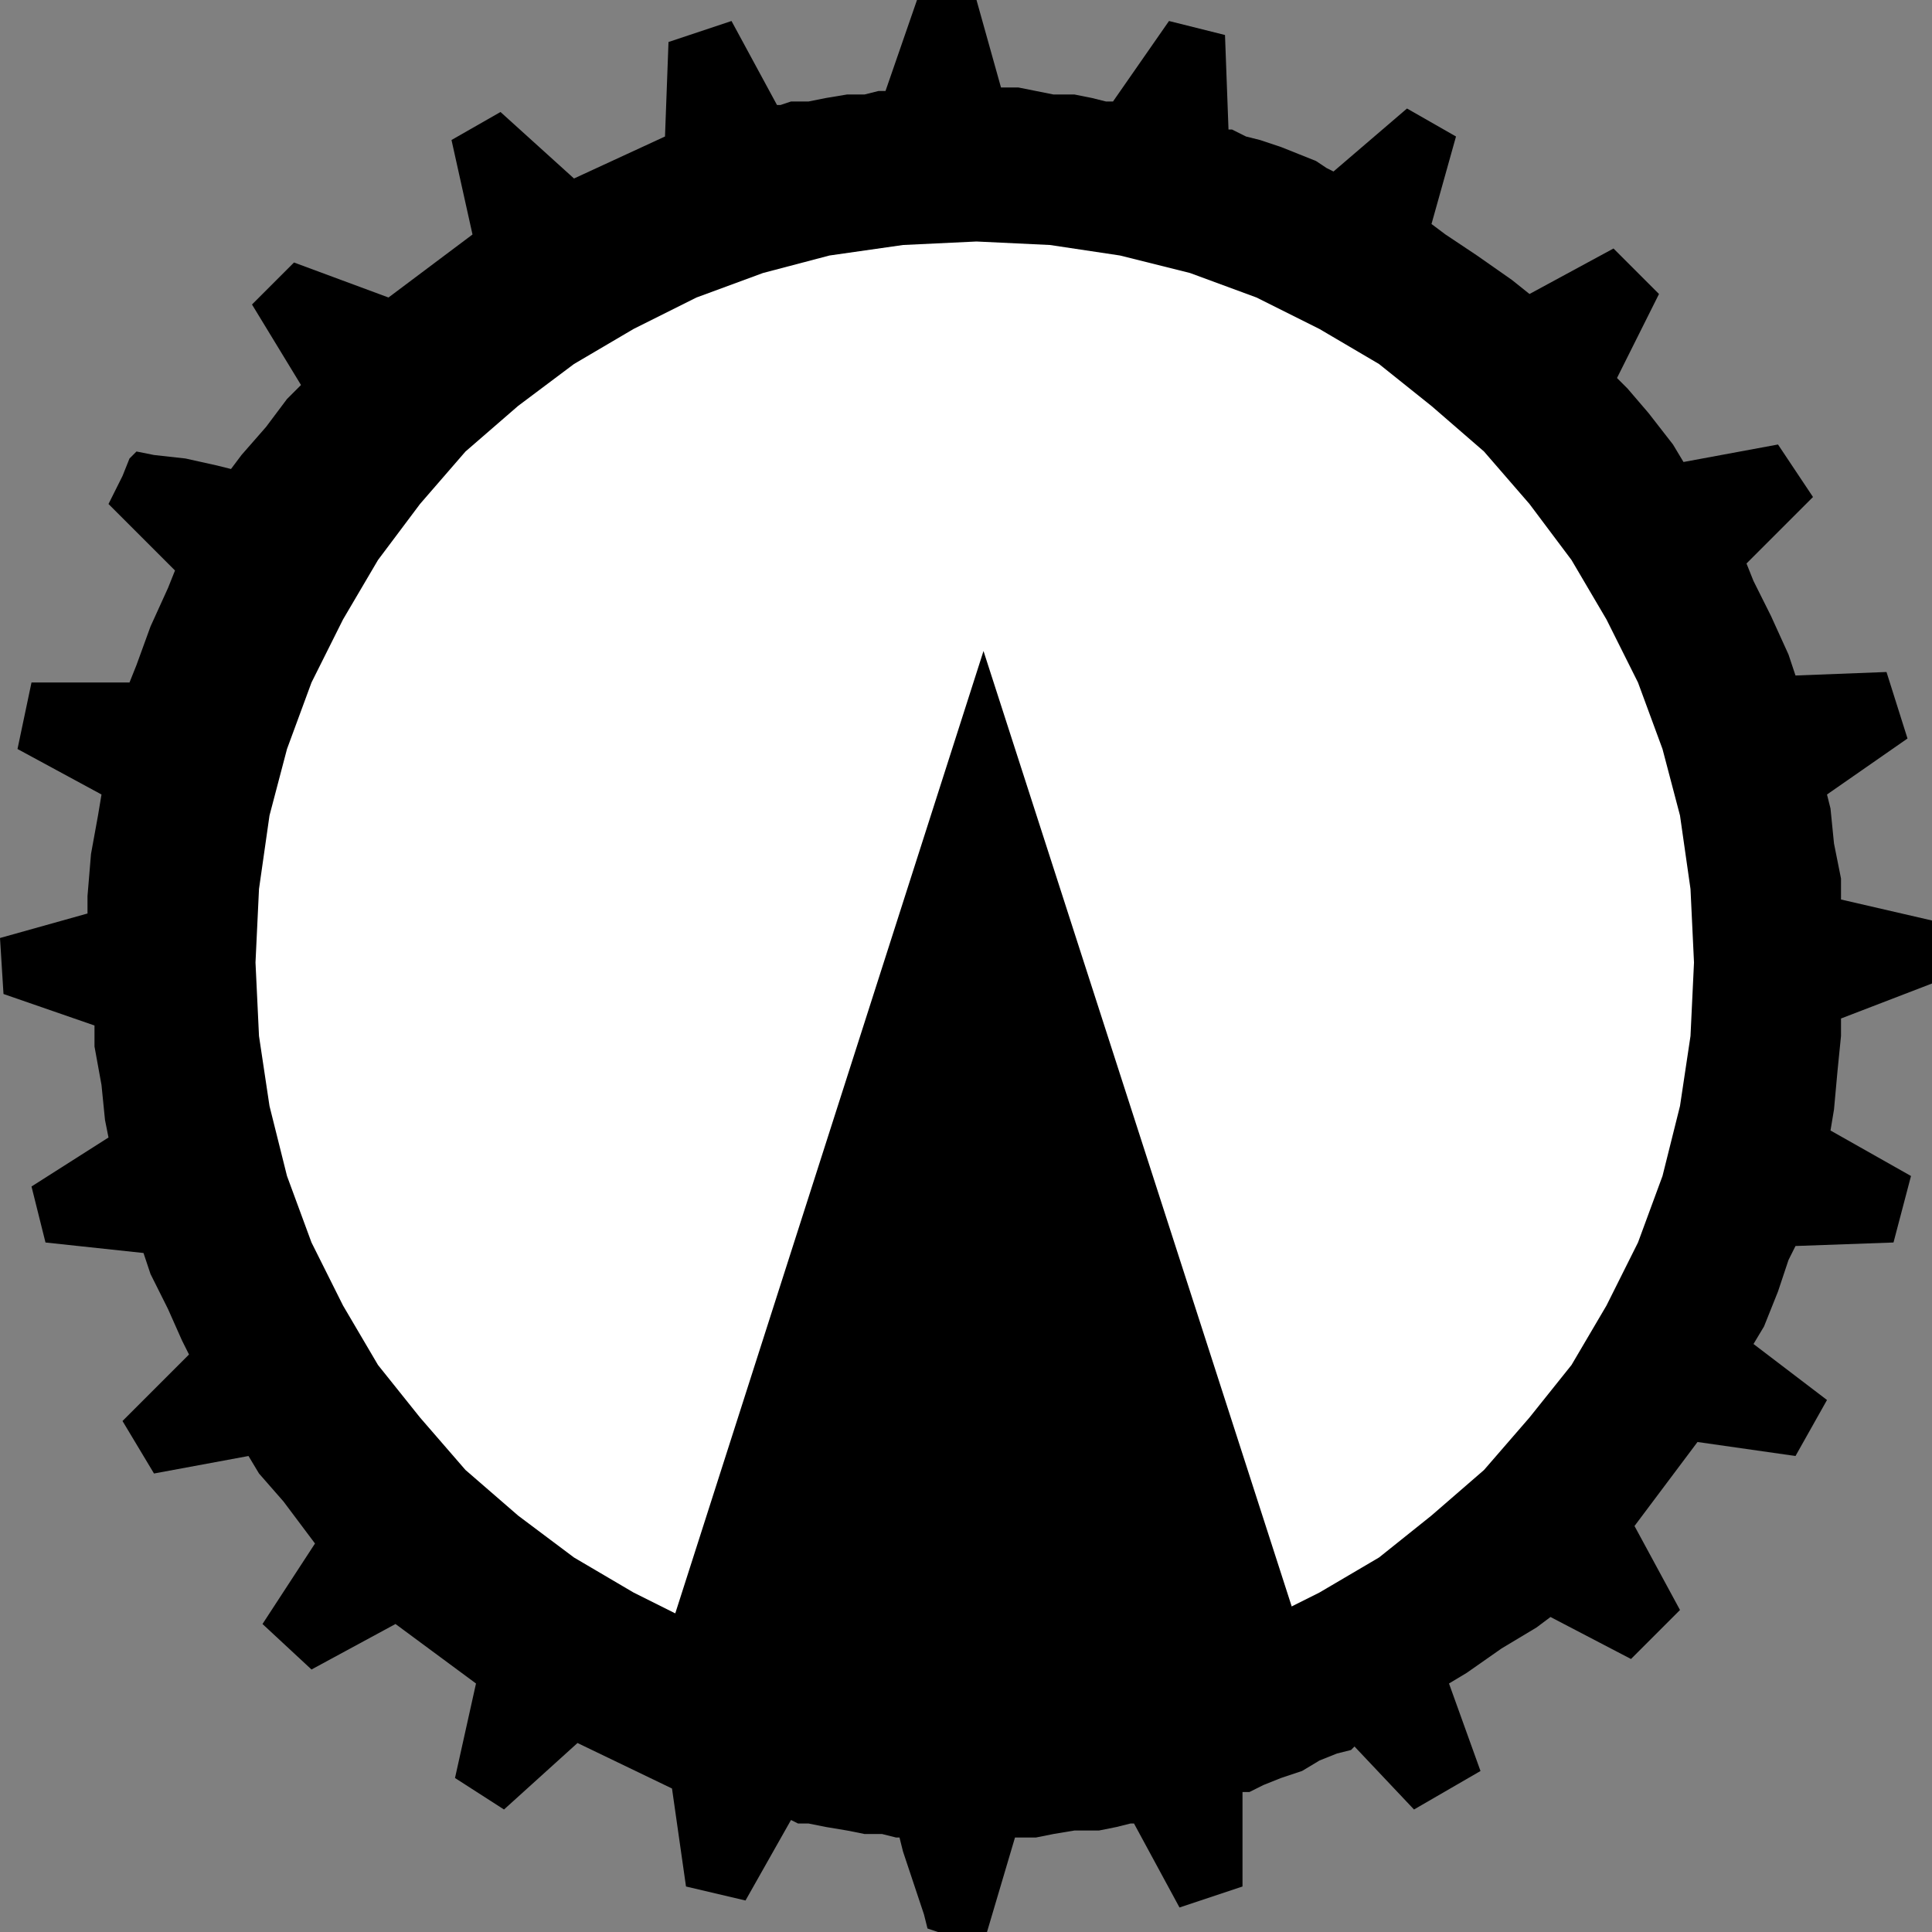 <?xml version="1.0" encoding="UTF-8" standalone="no"?>
<!DOCTYPE svg PUBLIC "-//W3C//DTD SVG 1.0//EN" "http://www.w3.org/TR/2001/REC-SVG-20010904/DTD/svg10.dtd">
<svg xmlns="http://www.w3.org/2000/svg" xmlns:xlink="http://www.w3.org/1999/xlink" fill-rule="evenodd" height="0.552in" preserveAspectRatio="none" stroke-linecap="round" viewBox="0 0 552 552" width="0.552in">
<rect x="0" y="0" width="552" height="552" fill="#808080" stroke="none"/>
<style type="text/css">
.brush0 { fill: rgb(255,255,255); }
.pen0 { stroke: rgb(0,0,0); stroke-width: 1; stroke-linejoin: round; }
.brush1 { fill: none; }
.pen1 { stroke: none; }
.brush2 { fill: rgb(0,0,0); }
</style>
<g>
<polygon class="pen1 brush2" points="546,336 541,355 513,356 511,360 508,369 504,379 501,384 522,400 513,416 485,412 467,436 480,460 466,474 443,462 439,465 429,471 419,478 414,481 423,506 404,517 387,499 386,500 382,501 377,503 372,506 366,508 361,510 357,512 355,512 355,539 337,545 324,521 323,521 319,522 314,523 307,523 301,524 296,525 292,525 290,525 282,552 279,552 274,552 268,552 265,551 264,547 261,538 258,529 257,525 256,525 252,524 247,524 242,523 236,522 231,521 228,521 226,520 213,543 196,539 192,511 165,498 144,517 130,508 136,481 113,464 89,477 75,464 90,441 87,437 81,429 74,421 71,416 44,421 35,406 54,387 52,383 48,374 43,364 41,358 13,355 9,339 31,325 30,320 29,310 27,299 27,293 1,284 0,268 25,261 25,256 26,244 28,233 29,227 5,214 9,195 37,195 39,190 43,179 48,168 50,163 31,144 32,142 35,136 37,131 39,129 44,130 53,131 62,133 66,134 69,130 76,122 82,114 86,110 72,87 84,75 111,85 135,67 129,40 143,32 164,51 190,39 191,12 209,6 222,30 223,30 226,29 231,29 236,28 242,27 247,27 251,26 253,26 262,0 279,0 286,25 287,25 291,25 296,26 301,27 307,27 312,28 316,29 318,29 334,6 350,10 351,37 352,37 356,39 360,40 366,42 371,44 376,46 379,48 381,49 402,31 416,39 409,64 413,67 422,73 432,80 437,84 461,71 474,84 462,108 465,111 471,118 478,127 481,132 508,127 518,142 499,161 501,166 506,176 511,187 513,193 539,192 545,211 522,227 523,231 524,241 526,251 526,257 552,263 552,281 526,291 526,296 525,306 524,317 523,323 546,336"/>
<polygon class="pen1 brush0" points="279,480 258,479 237,476 218,471 199,464 181,455 164,445 148,433 133,420 120,405 108,390 98,373 89,355 82,336 77,316 74,296 73,275 74,254 77,233 82,214 89,195 98,177 108,160 120,144 133,129 148,116 164,104 181,94 199,85 218,78 237,73 258,70 279,69 300,70 320,73 340,78 359,85 377,94 394,104 409,116 424,129 437,144 449,160 459,177 468,195 475,214 480,233 483,254 484,275 483,296 480,316 475,336 468,355 459,373 449,390 437,405 424,420 409,433 394,445 377,455 359,464 340,471 320,476 300,479 279,480"/>
<polygon class="pen1 brush2" points="279,487 291,487 303,486 315,484 327,481 338,478 349,474 360,470 371,465 281,186 191,467 201,472 211,476 222,479 233,482 244,484 255,486 267,487 279,487"/>
</g>
</svg>
